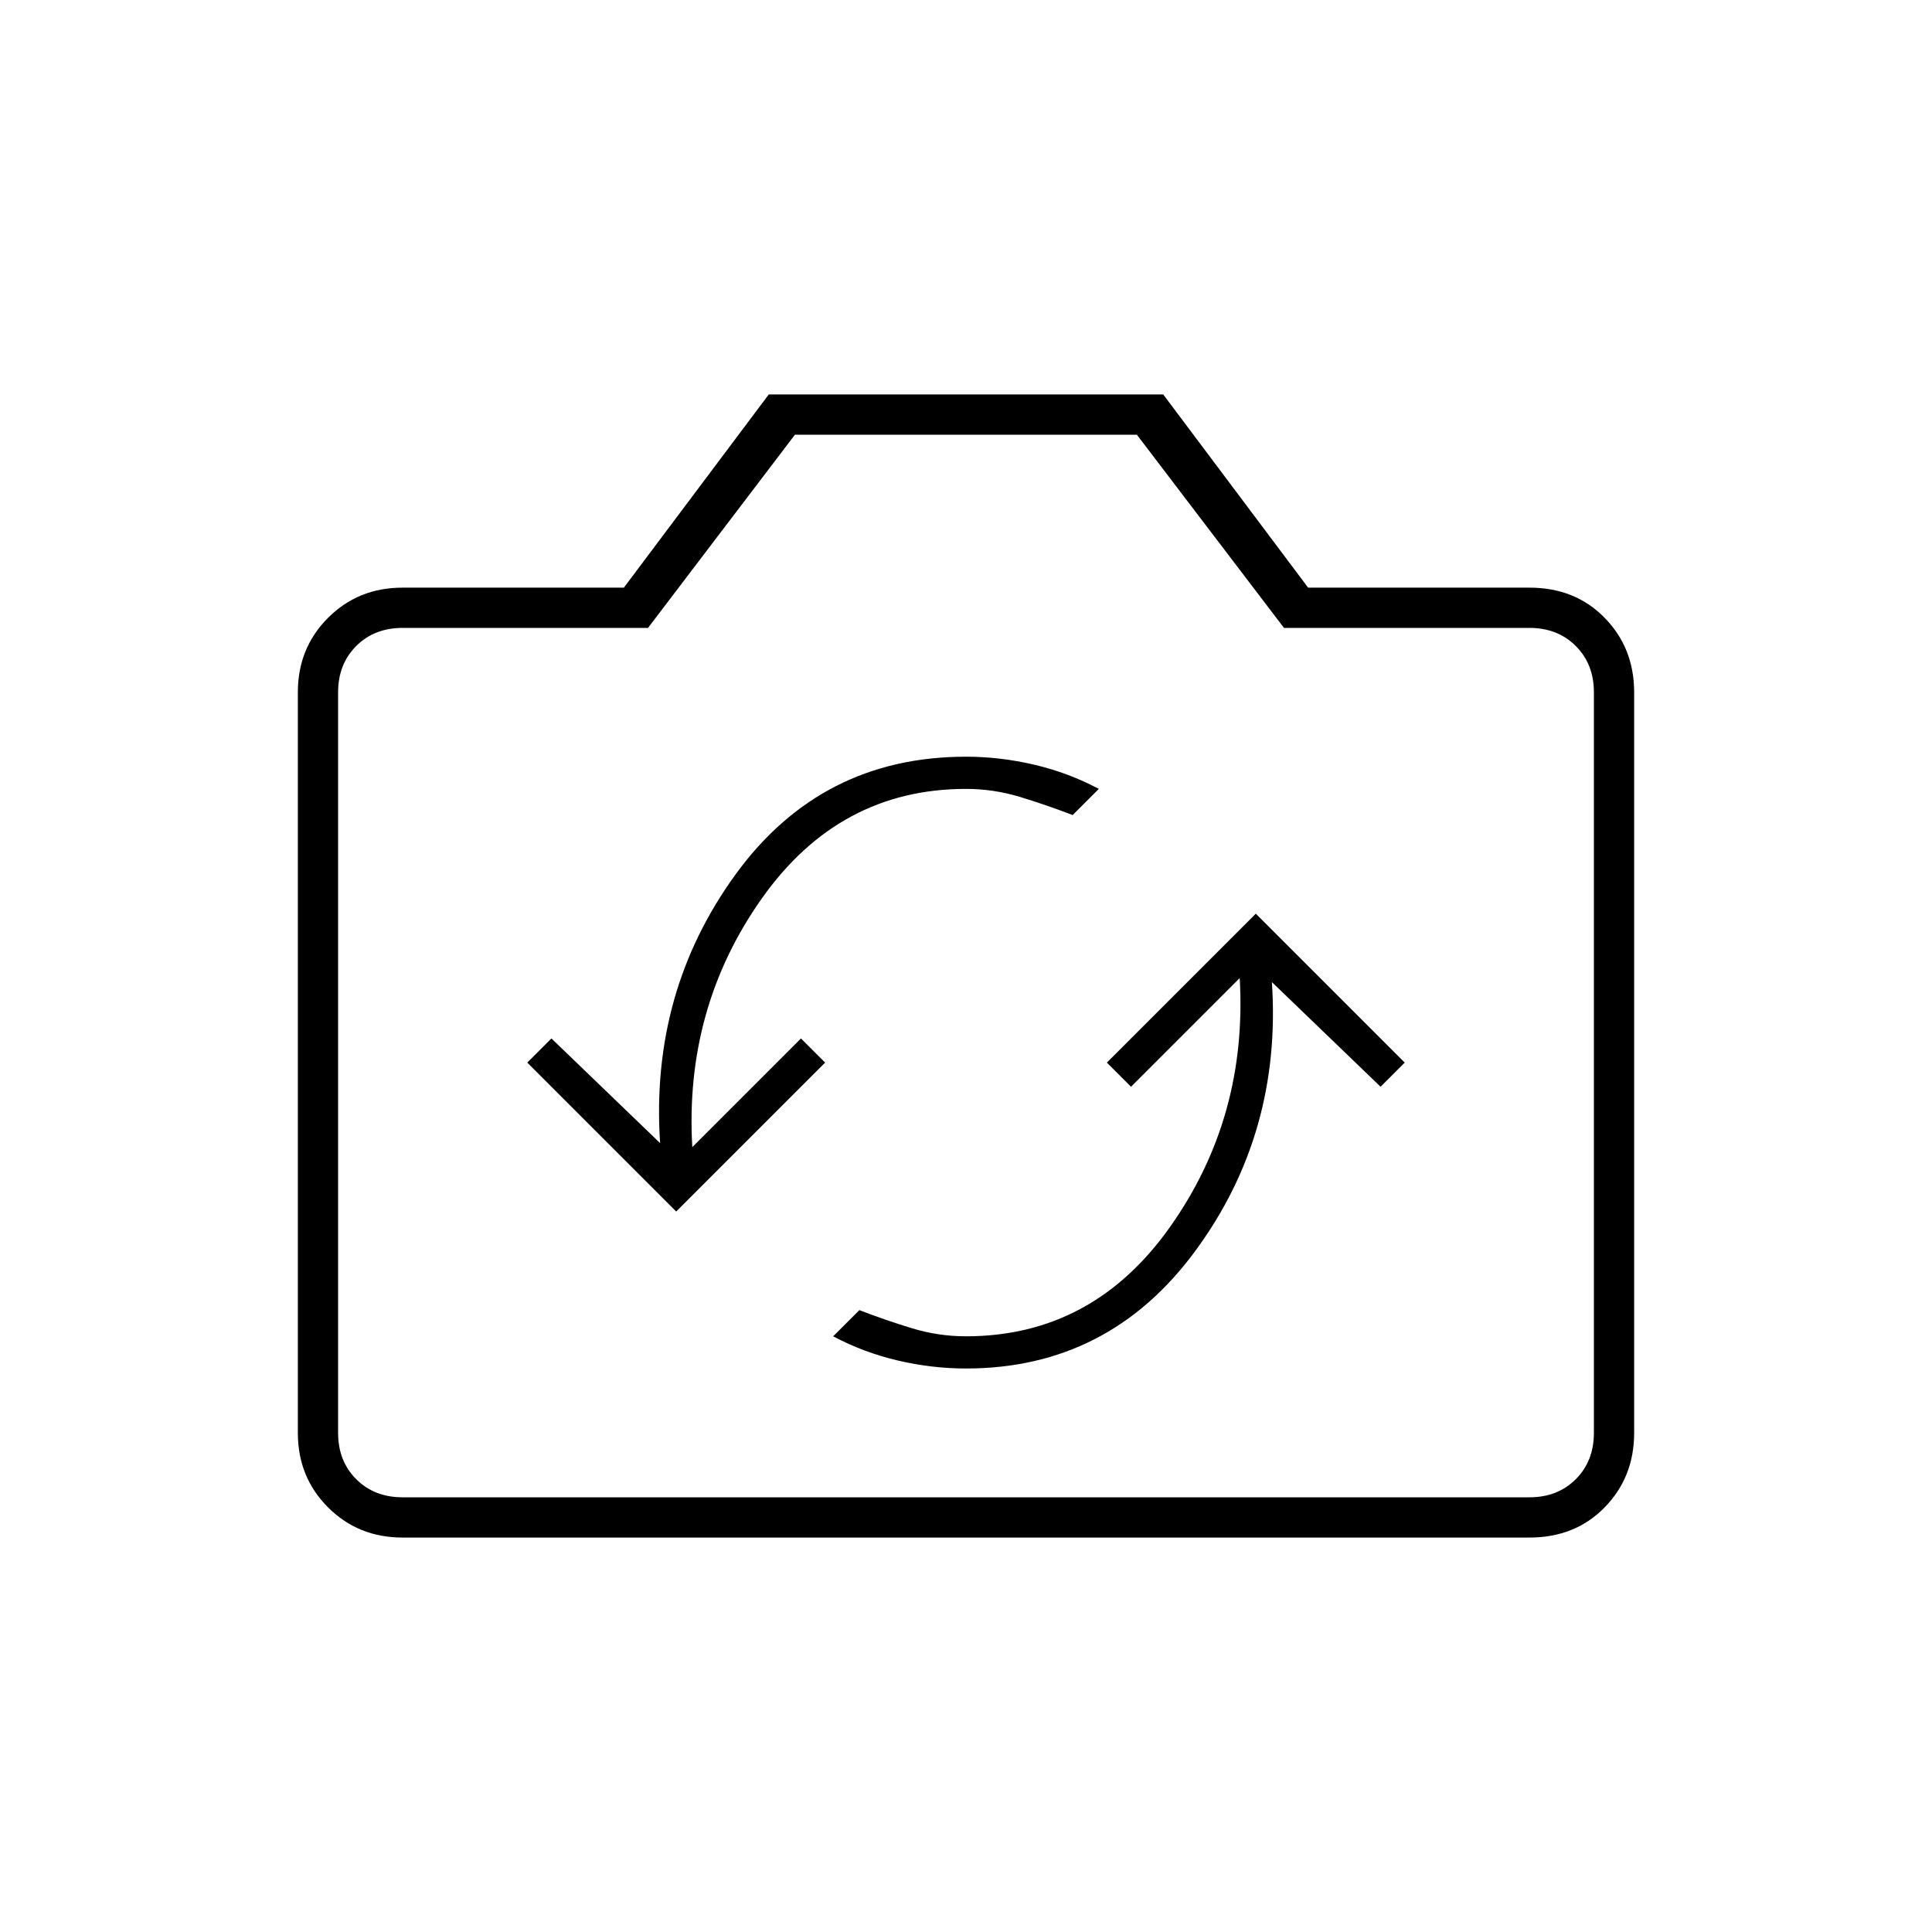 <svg xmlns="http://www.w3.org/2000/svg" height="20" viewBox="0 -960 960 960" width="20"><path d="M480-280q71 0 114-58.5T632-472l54 52 12-12-74-74-74 74 12 12 54-54q4 69-34.5 123.5T480-296q-13.71 0-26.86-4-13.14-4-26.14-9l-13 13q15 8 32 12t34 4Zm-144-78 74-74-12-12-54 54q-4-69 34.5-123.5T480-568q13.71 0 26.86 4 13.14 4 26.14 9l13-13q-15-8-32-12t-34-4q-72 0-114.5 58.5T328-392l-54-52-12 12 74 74ZM200-196q-22 0-37-15t-15-37v-368q0-22 15-37t37-15h110l72-96h196l72 96h110q22.7 0 37.35 15Q812-638 812-616v368q0 22-14.65 37T760-196H200Zm0-20h560q14 0 23-9t9-23v-368q0-14-9-23t-23-9H638l-73.1-96H395l-73 96H200q-14 0-23 9t-9 23v368q0 14 9 23t23 9Zm280-217Z"/></svg>